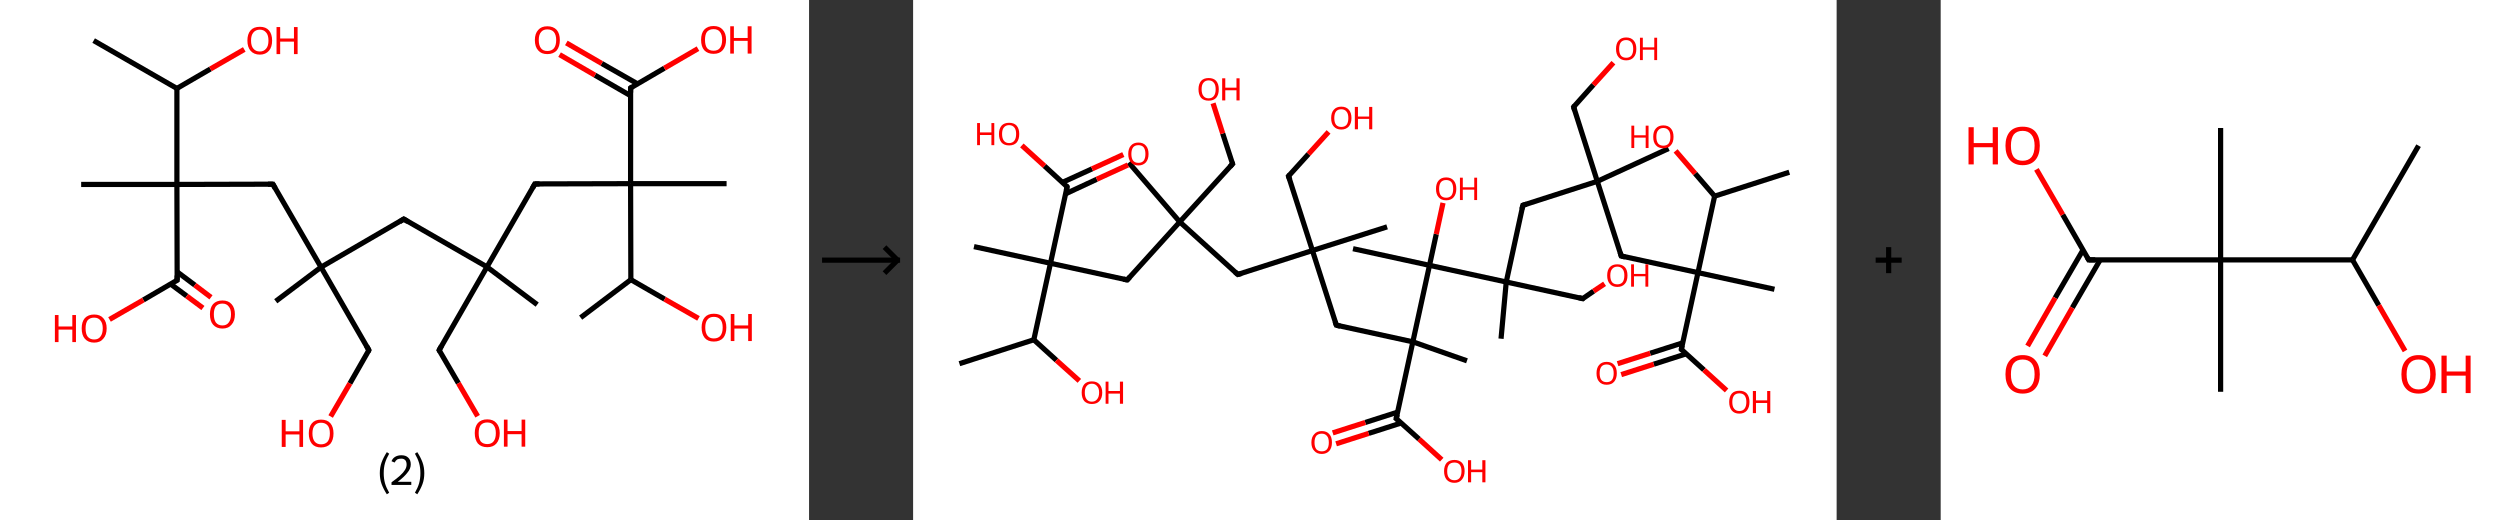 <?xml version='1.0' encoding='ASCII' standalone='yes'?>
<svg xmlns="http://www.w3.org/2000/svg" xmlns:xlink="http://www.w3.org/1999/xlink" version="1.1" width="961.0px" viewBox="0 0 961.0 200.0" height="200.0px">
  <rect x="0" y="0" width="961.0" height="200.0" fill="#333333" stroke="none"/>
  <g>
    <g transform="translate(0, 0) scale(1 1) "><!-- END OF HEADER -->
<rect style="opacity:1.0;fill:#FFFFFF;stroke:none" width="311.0" height="200.0" x="0.0" y="0.0"> </rect>
<path class="bond-0 atom-0 atom-1" d="M 36.0,15.6 L 68.0,34.0" style="fill:none;fill-rule:evenodd;stroke:#000000;stroke-width:2.0px;stroke-linecap:butt;stroke-linejoin:miter;stroke-opacity:1"/>
<path class="bond-1 atom-1 atom-2" d="M 68.0,34.0 L 80.9,26.5" style="fill:none;fill-rule:evenodd;stroke:#000000;stroke-width:2.0px;stroke-linecap:butt;stroke-linejoin:miter;stroke-opacity:1"/>
<path class="bond-1 atom-1 atom-2" d="M 80.9,26.5 L 93.9,19.0" style="fill:none;fill-rule:evenodd;stroke:#FF0000;stroke-width:2.0px;stroke-linecap:butt;stroke-linejoin:miter;stroke-opacity:1"/>
<path class="bond-2 atom-1 atom-3" d="M 68.0,34.0 L 68.0,70.9" style="fill:none;fill-rule:evenodd;stroke:#000000;stroke-width:2.0px;stroke-linecap:butt;stroke-linejoin:miter;stroke-opacity:1"/>
<path class="bond-3 atom-3 atom-4" d="M 68.0,70.9 L 31.2,70.9" style="fill:none;fill-rule:evenodd;stroke:#000000;stroke-width:2.0px;stroke-linecap:butt;stroke-linejoin:miter;stroke-opacity:1"/>
<path class="bond-4 atom-3 atom-5" d="M 68.0,70.9 L 104.9,70.8" style="fill:none;fill-rule:evenodd;stroke:#000000;stroke-width:2.0px;stroke-linecap:butt;stroke-linejoin:miter;stroke-opacity:1"/>
<path class="bond-5 atom-5 atom-6" d="M 104.9,70.8 L 123.4,102.7" style="fill:none;fill-rule:evenodd;stroke:#000000;stroke-width:2.0px;stroke-linecap:butt;stroke-linejoin:miter;stroke-opacity:1"/>
<path class="bond-6 atom-6 atom-7" d="M 123.4,102.7 L 106.0,115.8" style="fill:none;fill-rule:evenodd;stroke:#000000;stroke-width:2.0px;stroke-linecap:butt;stroke-linejoin:miter;stroke-opacity:1"/>
<path class="bond-7 atom-6 atom-8" d="M 123.4,102.7 L 141.8,134.6" style="fill:none;fill-rule:evenodd;stroke:#000000;stroke-width:2.0px;stroke-linecap:butt;stroke-linejoin:miter;stroke-opacity:1"/>
<path class="bond-8 atom-8 atom-9" d="M 141.8,134.6 L 134.5,147.4" style="fill:none;fill-rule:evenodd;stroke:#000000;stroke-width:2.0px;stroke-linecap:butt;stroke-linejoin:miter;stroke-opacity:1"/>
<path class="bond-8 atom-8 atom-9" d="M 134.5,147.4 L 127.1,160.1" style="fill:none;fill-rule:evenodd;stroke:#FF0000;stroke-width:2.0px;stroke-linecap:butt;stroke-linejoin:miter;stroke-opacity:1"/>
<path class="bond-9 atom-6 atom-10" d="M 123.4,102.7 L 155.2,84.2" style="fill:none;fill-rule:evenodd;stroke:#000000;stroke-width:2.0px;stroke-linecap:butt;stroke-linejoin:miter;stroke-opacity:1"/>
<path class="bond-10 atom-10 atom-11" d="M 155.2,84.2 L 187.2,102.6" style="fill:none;fill-rule:evenodd;stroke:#000000;stroke-width:2.0px;stroke-linecap:butt;stroke-linejoin:miter;stroke-opacity:1"/>
<path class="bond-11 atom-11 atom-12" d="M 187.2,102.6 L 206.5,117.1" style="fill:none;fill-rule:evenodd;stroke:#000000;stroke-width:2.0px;stroke-linecap:butt;stroke-linejoin:miter;stroke-opacity:1"/>
<path class="bond-12 atom-11 atom-13" d="M 187.2,102.6 L 168.8,134.6" style="fill:none;fill-rule:evenodd;stroke:#000000;stroke-width:2.0px;stroke-linecap:butt;stroke-linejoin:miter;stroke-opacity:1"/>
<path class="bond-13 atom-13 atom-14" d="M 168.8,134.6 L 176.2,147.3" style="fill:none;fill-rule:evenodd;stroke:#000000;stroke-width:2.0px;stroke-linecap:butt;stroke-linejoin:miter;stroke-opacity:1"/>
<path class="bond-13 atom-13 atom-14" d="M 176.2,147.3 L 183.6,160.0" style="fill:none;fill-rule:evenodd;stroke:#FF0000;stroke-width:2.0px;stroke-linecap:butt;stroke-linejoin:miter;stroke-opacity:1"/>
<path class="bond-14 atom-11 atom-15" d="M 187.2,102.6 L 205.6,70.7" style="fill:none;fill-rule:evenodd;stroke:#000000;stroke-width:2.0px;stroke-linecap:butt;stroke-linejoin:miter;stroke-opacity:1"/>
<path class="bond-15 atom-15 atom-16" d="M 205.6,70.7 L 242.4,70.6" style="fill:none;fill-rule:evenodd;stroke:#000000;stroke-width:2.0px;stroke-linecap:butt;stroke-linejoin:miter;stroke-opacity:1"/>
<path class="bond-16 atom-16 atom-17" d="M 242.4,70.6 L 279.3,70.6" style="fill:none;fill-rule:evenodd;stroke:#000000;stroke-width:2.0px;stroke-linecap:butt;stroke-linejoin:miter;stroke-opacity:1"/>
<path class="bond-17 atom-16 atom-18" d="M 242.4,70.6 L 242.4,33.8" style="fill:none;fill-rule:evenodd;stroke:#000000;stroke-width:2.0px;stroke-linecap:butt;stroke-linejoin:miter;stroke-opacity:1"/>
<path class="bond-18 atom-18 atom-19" d="M 245.0,32.2 L 231.3,24.4" style="fill:none;fill-rule:evenodd;stroke:#000000;stroke-width:2.0px;stroke-linecap:butt;stroke-linejoin:miter;stroke-opacity:1"/>
<path class="bond-18 atom-18 atom-19" d="M 231.3,24.4 L 217.7,16.5" style="fill:none;fill-rule:evenodd;stroke:#FF0000;stroke-width:2.0px;stroke-linecap:butt;stroke-linejoin:miter;stroke-opacity:1"/>
<path class="bond-18 atom-18 atom-19" d="M 242.4,36.8 L 228.7,28.9" style="fill:none;fill-rule:evenodd;stroke:#000000;stroke-width:2.0px;stroke-linecap:butt;stroke-linejoin:miter;stroke-opacity:1"/>
<path class="bond-18 atom-18 atom-19" d="M 228.7,28.9 L 215.1,21.0" style="fill:none;fill-rule:evenodd;stroke:#FF0000;stroke-width:2.0px;stroke-linecap:butt;stroke-linejoin:miter;stroke-opacity:1"/>
<path class="bond-19 atom-18 atom-20" d="M 242.4,33.8 L 255.4,26.2" style="fill:none;fill-rule:evenodd;stroke:#000000;stroke-width:2.0px;stroke-linecap:butt;stroke-linejoin:miter;stroke-opacity:1"/>
<path class="bond-19 atom-18 atom-20" d="M 255.4,26.2 L 268.3,18.7" style="fill:none;fill-rule:evenodd;stroke:#FF0000;stroke-width:2.0px;stroke-linecap:butt;stroke-linejoin:miter;stroke-opacity:1"/>
<path class="bond-20 atom-16 atom-21" d="M 242.4,70.6 L 242.5,107.5" style="fill:none;fill-rule:evenodd;stroke:#000000;stroke-width:2.0px;stroke-linecap:butt;stroke-linejoin:miter;stroke-opacity:1"/>
<path class="bond-21 atom-21 atom-22" d="M 242.5,107.5 L 223.2,122.1" style="fill:none;fill-rule:evenodd;stroke:#000000;stroke-width:2.0px;stroke-linecap:butt;stroke-linejoin:miter;stroke-opacity:1"/>
<path class="bond-22 atom-21 atom-23" d="M 242.5,107.5 L 255.5,115.0" style="fill:none;fill-rule:evenodd;stroke:#000000;stroke-width:2.0px;stroke-linecap:butt;stroke-linejoin:miter;stroke-opacity:1"/>
<path class="bond-22 atom-21 atom-23" d="M 255.5,115.0 L 268.5,122.4" style="fill:none;fill-rule:evenodd;stroke:#FF0000;stroke-width:2.0px;stroke-linecap:butt;stroke-linejoin:miter;stroke-opacity:1"/>
<path class="bond-23 atom-3 atom-24" d="M 68.0,70.9 L 68.1,107.7" style="fill:none;fill-rule:evenodd;stroke:#000000;stroke-width:2.0px;stroke-linecap:butt;stroke-linejoin:miter;stroke-opacity:1"/>
<path class="bond-24 atom-24 atom-25" d="M 65.6,109.2 L 71.8,113.8" style="fill:none;fill-rule:evenodd;stroke:#000000;stroke-width:2.0px;stroke-linecap:butt;stroke-linejoin:miter;stroke-opacity:1"/>
<path class="bond-24 atom-24 atom-25" d="M 71.8,113.8 L 78.0,118.4" style="fill:none;fill-rule:evenodd;stroke:#FF0000;stroke-width:2.0px;stroke-linecap:butt;stroke-linejoin:miter;stroke-opacity:1"/>
<path class="bond-24 atom-24 atom-25" d="M 68.1,104.5 L 74.9,109.6" style="fill:none;fill-rule:evenodd;stroke:#000000;stroke-width:2.0px;stroke-linecap:butt;stroke-linejoin:miter;stroke-opacity:1"/>
<path class="bond-24 atom-24 atom-25" d="M 74.9,109.6 L 81.1,114.3" style="fill:none;fill-rule:evenodd;stroke:#FF0000;stroke-width:2.0px;stroke-linecap:butt;stroke-linejoin:miter;stroke-opacity:1"/>
<path class="bond-25 atom-24 atom-26" d="M 68.1,107.7 L 55.1,115.3" style="fill:none;fill-rule:evenodd;stroke:#000000;stroke-width:2.0px;stroke-linecap:butt;stroke-linejoin:miter;stroke-opacity:1"/>
<path class="bond-25 atom-24 atom-26" d="M 55.1,115.3 L 42.1,122.8" style="fill:none;fill-rule:evenodd;stroke:#FF0000;stroke-width:2.0px;stroke-linecap:butt;stroke-linejoin:miter;stroke-opacity:1"/>
<path d="M 103.0,70.8 L 104.9,70.8 L 105.8,72.4" style="fill:none;stroke:#000000;stroke-width:2.0px;stroke-linecap:butt;stroke-linejoin:miter;stroke-opacity:1;"/>
<path d="M 140.9,133.0 L 141.8,134.6 L 141.5,135.2" style="fill:none;stroke:#000000;stroke-width:2.0px;stroke-linecap:butt;stroke-linejoin:miter;stroke-opacity:1;"/>
<path d="M 153.7,85.2 L 155.2,84.2 L 156.8,85.2" style="fill:none;stroke:#000000;stroke-width:2.0px;stroke-linecap:butt;stroke-linejoin:miter;stroke-opacity:1;"/>
<path d="M 169.7,133.0 L 168.8,134.6 L 169.2,135.2" style="fill:none;stroke:#000000;stroke-width:2.0px;stroke-linecap:butt;stroke-linejoin:miter;stroke-opacity:1;"/>
<path d="M 204.7,72.3 L 205.6,70.7 L 207.4,70.7" style="fill:none;stroke:#000000;stroke-width:2.0px;stroke-linecap:butt;stroke-linejoin:miter;stroke-opacity:1;"/>
<path d="M 242.4,35.6 L 242.4,33.8 L 243.0,33.4" style="fill:none;stroke:#000000;stroke-width:2.0px;stroke-linecap:butt;stroke-linejoin:miter;stroke-opacity:1;"/>
<path d="M 68.1,105.9 L 68.1,107.7 L 67.4,108.1" style="fill:none;stroke:#000000;stroke-width:2.0px;stroke-linecap:butt;stroke-linejoin:miter;stroke-opacity:1;"/>
<path class="atom-2" d="M 95.1 15.6 Q 95.1 13.1, 96.3 11.7 Q 97.5 10.3, 99.9 10.3 Q 102.2 10.3, 103.4 11.7 Q 104.6 13.1, 104.6 15.6 Q 104.6 18.1, 103.4 19.5 Q 102.1 21.0, 99.9 21.0 Q 97.6 21.0, 96.3 19.5 Q 95.1 18.1, 95.1 15.6 M 99.9 19.8 Q 101.4 19.8, 102.3 18.7 Q 103.2 17.7, 103.2 15.6 Q 103.2 13.5, 102.3 12.5 Q 101.4 11.4, 99.9 11.4 Q 98.3 11.4, 97.4 12.5 Q 96.5 13.5, 96.5 15.6 Q 96.5 17.7, 97.4 18.7 Q 98.3 19.8, 99.9 19.8 " fill="#FF0000"/>
<path class="atom-2" d="M 106.3 10.4 L 107.7 10.4 L 107.7 14.8 L 113.0 14.8 L 113.0 10.4 L 114.4 10.4 L 114.4 20.8 L 113.0 20.8 L 113.0 16.0 L 107.7 16.0 L 107.7 20.8 L 106.3 20.8 L 106.3 10.4 " fill="#FF0000"/>
<path class="atom-9" d="M 108.3 161.4 L 109.8 161.4 L 109.8 165.8 L 115.1 165.8 L 115.1 161.4 L 116.5 161.4 L 116.5 171.8 L 115.1 171.8 L 115.1 167.0 L 109.8 167.0 L 109.8 171.8 L 108.3 171.8 L 108.3 161.4 " fill="#FF0000"/>
<path class="atom-9" d="M 118.7 166.6 Q 118.7 164.1, 119.9 162.7 Q 121.1 161.3, 123.4 161.3 Q 125.8 161.3, 127.0 162.7 Q 128.2 164.1, 128.2 166.6 Q 128.2 169.1, 127.0 170.6 Q 125.7 172.0, 123.4 172.0 Q 121.1 172.0, 119.9 170.6 Q 118.7 169.1, 118.7 166.6 M 123.4 170.8 Q 125.0 170.8, 125.9 169.8 Q 126.8 168.7, 126.8 166.6 Q 126.8 164.5, 125.9 163.5 Q 125.0 162.5, 123.4 162.5 Q 121.9 162.5, 121.0 163.5 Q 120.1 164.5, 120.1 166.6 Q 120.1 168.7, 121.0 169.8 Q 121.9 170.8, 123.4 170.8 " fill="#FF0000"/>
<path class="atom-14" d="M 182.5 166.5 Q 182.5 164.0, 183.7 162.6 Q 185.0 161.2, 187.3 161.2 Q 189.6 161.2, 190.8 162.6 Q 192.1 164.0, 192.1 166.5 Q 192.1 169.0, 190.8 170.5 Q 189.6 171.9, 187.3 171.9 Q 185.0 171.9, 183.7 170.5 Q 182.5 169.0, 182.5 166.5 M 187.3 170.7 Q 188.9 170.7, 189.7 169.7 Q 190.6 168.6, 190.6 166.5 Q 190.6 164.4, 189.7 163.4 Q 188.9 162.4, 187.3 162.4 Q 185.7 162.4, 184.8 163.4 Q 184.0 164.4, 184.0 166.5 Q 184.0 168.6, 184.8 169.7 Q 185.7 170.7, 187.3 170.7 " fill="#FF0000"/>
<path class="atom-14" d="M 193.7 161.3 L 195.1 161.3 L 195.1 165.7 L 200.5 165.7 L 200.5 161.3 L 201.9 161.3 L 201.9 171.7 L 200.5 171.7 L 200.5 166.9 L 195.1 166.9 L 195.1 171.7 L 193.7 171.7 L 193.7 161.3 " fill="#FF0000"/>
<path class="atom-19" d="M 205.6 15.4 Q 205.6 12.9, 206.9 11.5 Q 208.1 10.1, 210.4 10.1 Q 212.7 10.1, 214.0 11.5 Q 215.2 12.9, 215.2 15.4 Q 215.2 17.9, 214.0 19.4 Q 212.7 20.8, 210.4 20.8 Q 208.1 20.8, 206.9 19.4 Q 205.6 18.0, 205.6 15.4 M 210.4 19.6 Q 212.0 19.6, 212.9 18.6 Q 213.8 17.5, 213.8 15.4 Q 213.8 13.4, 212.9 12.3 Q 212.0 11.3, 210.4 11.3 Q 208.8 11.3, 208.0 12.3 Q 207.1 13.3, 207.1 15.4 Q 207.1 17.5, 208.0 18.6 Q 208.8 19.6, 210.4 19.6 " fill="#FF0000"/>
<path class="atom-20" d="M 269.5 15.3 Q 269.5 12.8, 270.7 11.4 Q 272.0 10.0, 274.3 10.0 Q 276.6 10.0, 277.8 11.4 Q 279.1 12.8, 279.1 15.3 Q 279.1 17.8, 277.8 19.3 Q 276.6 20.7, 274.3 20.7 Q 272.0 20.7, 270.7 19.3 Q 269.5 17.9, 269.5 15.3 M 274.3 19.5 Q 275.9 19.5, 276.7 18.5 Q 277.6 17.4, 277.6 15.3 Q 277.6 13.3, 276.7 12.2 Q 275.9 11.2, 274.3 11.2 Q 272.7 11.2, 271.8 12.2 Q 271.0 13.2, 271.0 15.3 Q 271.0 17.4, 271.8 18.5 Q 272.7 19.5, 274.3 19.5 " fill="#FF0000"/>
<path class="atom-20" d="M 280.7 10.1 L 282.1 10.1 L 282.1 14.6 L 287.4 14.6 L 287.4 10.1 L 288.9 10.1 L 288.9 20.6 L 287.4 20.6 L 287.4 15.7 L 282.1 15.7 L 282.1 20.6 L 280.7 20.6 L 280.7 10.1 " fill="#FF0000"/>
<path class="atom-23" d="M 269.7 125.9 Q 269.7 123.4, 270.9 122.0 Q 272.1 120.6, 274.4 120.6 Q 276.8 120.6, 278.0 122.0 Q 279.2 123.4, 279.2 125.9 Q 279.2 128.4, 278.0 129.9 Q 276.7 131.3, 274.4 131.3 Q 272.1 131.3, 270.9 129.9 Q 269.7 128.4, 269.7 125.9 M 274.4 130.1 Q 276.0 130.1, 276.9 129.1 Q 277.8 128.0, 277.8 125.9 Q 277.8 123.8, 276.9 122.8 Q 276.0 121.8, 274.4 121.8 Q 272.8 121.8, 272.0 122.8 Q 271.1 123.8, 271.1 125.9 Q 271.1 128.0, 272.0 129.1 Q 272.8 130.1, 274.4 130.1 " fill="#FF0000"/>
<path class="atom-23" d="M 280.9 120.7 L 282.3 120.7 L 282.3 125.1 L 287.6 125.1 L 287.6 120.7 L 289.0 120.7 L 289.0 131.1 L 287.6 131.1 L 287.6 126.3 L 282.3 126.3 L 282.3 131.1 L 280.9 131.1 L 280.9 120.7 " fill="#FF0000"/>
<path class="atom-25" d="M 80.7 120.8 Q 80.7 118.3, 81.9 116.9 Q 83.2 115.5, 85.5 115.5 Q 87.8 115.5, 89.0 116.9 Q 90.3 118.3, 90.3 120.8 Q 90.3 123.4, 89.0 124.8 Q 87.8 126.3, 85.5 126.3 Q 83.2 126.3, 81.9 124.8 Q 80.7 123.4, 80.7 120.8 M 85.5 125.1 Q 87.1 125.1, 87.9 124.0 Q 88.8 122.9, 88.8 120.8 Q 88.8 118.8, 87.9 117.8 Q 87.1 116.7, 85.5 116.7 Q 83.9 116.7, 83.0 117.7 Q 82.2 118.8, 82.2 120.8 Q 82.2 122.9, 83.0 124.0 Q 83.9 125.1, 85.5 125.1 " fill="#FF0000"/>
<path class="atom-26" d="M 21.1 121.1 L 22.5 121.1 L 22.5 125.5 L 27.8 125.5 L 27.8 121.1 L 29.2 121.1 L 29.2 131.5 L 27.8 131.5 L 27.8 126.7 L 22.5 126.7 L 22.5 131.5 L 21.1 131.5 L 21.1 121.1 " fill="#FF0000"/>
<path class="atom-26" d="M 31.4 126.2 Q 31.4 123.7, 32.6 122.3 Q 33.9 120.9, 36.2 120.9 Q 38.5 120.9, 39.7 122.3 Q 41.0 123.7, 41.0 126.2 Q 41.0 128.8, 39.7 130.2 Q 38.5 131.7, 36.2 131.7 Q 33.9 131.7, 32.6 130.2 Q 31.4 128.8, 31.4 126.2 M 36.2 130.5 Q 37.8 130.5, 38.6 129.4 Q 39.5 128.3, 39.5 126.2 Q 39.5 124.2, 38.6 123.2 Q 37.8 122.1, 36.2 122.1 Q 34.6 122.1, 33.7 123.1 Q 32.9 124.2, 32.9 126.2 Q 32.9 128.4, 33.7 129.4 Q 34.6 130.5, 36.2 130.5 " fill="#FF0000"/>
<path class="legend" d="M 146.0 181.9 Q 146.0 179.6, 146.7 177.7 Q 147.4 175.8, 148.7 173.8 L 149.6 174.4 Q 148.5 176.3, 148.0 178.0 Q 147.5 179.7, 147.5 181.9 Q 147.5 184.0, 148.0 185.8 Q 148.5 187.5, 149.6 189.4 L 148.7 190.0 Q 147.4 188.0, 146.7 186.1 Q 146.0 184.2, 146.0 181.9 " fill="#000000"/>
<path class="legend" d="M 150.5 177.3 Q 150.9 176.2, 151.9 175.6 Q 152.9 175.0, 154.3 175.0 Q 156.0 175.0, 156.9 175.9 Q 157.9 176.8, 157.9 178.5 Q 157.9 180.2, 156.6 181.7 Q 155.4 183.3, 152.9 185.2 L 158.1 185.2 L 158.1 186.4 L 150.5 186.4 L 150.5 185.4 Q 152.6 183.9, 153.8 182.8 Q 155.1 181.6, 155.7 180.6 Q 156.3 179.6, 156.3 178.6 Q 156.3 177.5, 155.8 176.9 Q 155.2 176.3, 154.3 176.3 Q 153.3 176.3, 152.7 176.6 Q 152.1 177.0, 151.7 177.8 L 150.5 177.3 " fill="#000000"/>
<path class="legend" d="M 163.1 181.9 Q 163.1 184.2, 162.4 186.1 Q 161.7 188.0, 160.4 190.0 L 159.5 189.4 Q 160.6 187.5, 161.1 185.8 Q 161.6 184.0, 161.6 181.9 Q 161.6 179.7, 161.1 178.0 Q 160.6 176.3, 159.5 174.4 L 160.4 173.8 Q 161.7 175.8, 162.4 177.7 Q 163.1 179.6, 163.1 181.9 " fill="#000000"/>
</g>
    <g transform="translate(311.0, 0) scale(1 1) "><line x1="5" y1="100" x2="35" y2="100" style="stroke:rgb(0,0,0);stroke-width:2"/>
  <line x1="34" y1="100" x2="29" y2="95" style="stroke:rgb(0,0,0);stroke-width:2"/>
  <line x1="34" y1="100" x2="29" y2="105" style="stroke:rgb(0,0,0);stroke-width:2"/>
</g>
    <g transform="translate(351.0, 0) scale(1 1) "><!-- END OF HEADER -->
<rect style="opacity:1.0;fill:#FFFFFF;stroke:none" width="355.0" height="200.0" x="0.0" y="0.0"> </rect>
<path class="bond-0 atom-0 atom-1" d="M 17.8,139.8 L 46.4,130.6" style="fill:none;fill-rule:evenodd;stroke:#000000;stroke-width:2.0px;stroke-linecap:butt;stroke-linejoin:miter;stroke-opacity:1"/>
<path class="bond-1 atom-1 atom-2" d="M 46.4,130.6 L 55.1,138.5" style="fill:none;fill-rule:evenodd;stroke:#000000;stroke-width:2.0px;stroke-linecap:butt;stroke-linejoin:miter;stroke-opacity:1"/>
<path class="bond-1 atom-1 atom-2" d="M 55.1,138.5 L 63.9,146.4" style="fill:none;fill-rule:evenodd;stroke:#FF0000;stroke-width:2.0px;stroke-linecap:butt;stroke-linejoin:miter;stroke-opacity:1"/>
<path class="bond-2 atom-1 atom-3" d="M 46.4,130.6 L 52.8,101.2" style="fill:none;fill-rule:evenodd;stroke:#000000;stroke-width:2.0px;stroke-linecap:butt;stroke-linejoin:miter;stroke-opacity:1"/>
<path class="bond-3 atom-3 atom-4" d="M 52.8,101.2 L 23.4,94.8" style="fill:none;fill-rule:evenodd;stroke:#000000;stroke-width:2.0px;stroke-linecap:butt;stroke-linejoin:miter;stroke-opacity:1"/>
<path class="bond-4 atom-3 atom-5" d="M 52.8,101.2 L 82.3,107.6" style="fill:none;fill-rule:evenodd;stroke:#000000;stroke-width:2.0px;stroke-linecap:butt;stroke-linejoin:miter;stroke-opacity:1"/>
<path class="bond-5 atom-5 atom-6" d="M 82.3,107.6 L 102.5,85.3" style="fill:none;fill-rule:evenodd;stroke:#000000;stroke-width:2.0px;stroke-linecap:butt;stroke-linejoin:miter;stroke-opacity:1"/>
<path class="bond-6 atom-6 atom-7" d="M 102.5,85.3 L 82.9,62.5" style="fill:none;fill-rule:evenodd;stroke:#000000;stroke-width:2.0px;stroke-linecap:butt;stroke-linejoin:miter;stroke-opacity:1"/>
<path class="bond-7 atom-6 atom-8" d="M 102.5,85.3 L 122.8,63.0" style="fill:none;fill-rule:evenodd;stroke:#000000;stroke-width:2.0px;stroke-linecap:butt;stroke-linejoin:miter;stroke-opacity:1"/>
<path class="bond-8 atom-8 atom-9" d="M 122.8,63.0 L 119.0,51.3" style="fill:none;fill-rule:evenodd;stroke:#000000;stroke-width:2.0px;stroke-linecap:butt;stroke-linejoin:miter;stroke-opacity:1"/>
<path class="bond-8 atom-8 atom-9" d="M 119.0,51.3 L 115.3,39.7" style="fill:none;fill-rule:evenodd;stroke:#FF0000;stroke-width:2.0px;stroke-linecap:butt;stroke-linejoin:miter;stroke-opacity:1"/>
<path class="bond-9 atom-6 atom-10" d="M 102.5,85.3 L 124.8,105.5" style="fill:none;fill-rule:evenodd;stroke:#000000;stroke-width:2.0px;stroke-linecap:butt;stroke-linejoin:miter;stroke-opacity:1"/>
<path class="bond-10 atom-10 atom-11" d="M 124.8,105.5 L 153.5,96.3" style="fill:none;fill-rule:evenodd;stroke:#000000;stroke-width:2.0px;stroke-linecap:butt;stroke-linejoin:miter;stroke-opacity:1"/>
<path class="bond-11 atom-11 atom-12" d="M 153.5,96.3 L 182.2,87.2" style="fill:none;fill-rule:evenodd;stroke:#000000;stroke-width:2.0px;stroke-linecap:butt;stroke-linejoin:miter;stroke-opacity:1"/>
<path class="bond-12 atom-11 atom-13" d="M 153.5,96.3 L 144.3,67.7" style="fill:none;fill-rule:evenodd;stroke:#000000;stroke-width:2.0px;stroke-linecap:butt;stroke-linejoin:miter;stroke-opacity:1"/>
<path class="bond-13 atom-13 atom-14" d="M 144.3,67.7 L 152.0,59.2" style="fill:none;fill-rule:evenodd;stroke:#000000;stroke-width:2.0px;stroke-linecap:butt;stroke-linejoin:miter;stroke-opacity:1"/>
<path class="bond-13 atom-13 atom-14" d="M 152.0,59.2 L 159.7,50.7" style="fill:none;fill-rule:evenodd;stroke:#FF0000;stroke-width:2.0px;stroke-linecap:butt;stroke-linejoin:miter;stroke-opacity:1"/>
<path class="bond-14 atom-11 atom-15" d="M 153.5,96.3 L 162.7,125.0" style="fill:none;fill-rule:evenodd;stroke:#000000;stroke-width:2.0px;stroke-linecap:butt;stroke-linejoin:miter;stroke-opacity:1"/>
<path class="bond-15 atom-15 atom-16" d="M 162.7,125.0 L 192.1,131.4" style="fill:none;fill-rule:evenodd;stroke:#000000;stroke-width:2.0px;stroke-linecap:butt;stroke-linejoin:miter;stroke-opacity:1"/>
<path class="bond-16 atom-16 atom-17" d="M 192.1,131.4 L 212.9,138.7" style="fill:none;fill-rule:evenodd;stroke:#000000;stroke-width:2.0px;stroke-linecap:butt;stroke-linejoin:miter;stroke-opacity:1"/>
<path class="bond-17 atom-16 atom-18" d="M 192.1,131.4 L 185.7,160.9" style="fill:none;fill-rule:evenodd;stroke:#000000;stroke-width:2.0px;stroke-linecap:butt;stroke-linejoin:miter;stroke-opacity:1"/>
<path class="bond-18 atom-18 atom-19" d="M 186.3,158.4 L 173.8,162.4" style="fill:none;fill-rule:evenodd;stroke:#000000;stroke-width:2.0px;stroke-linecap:butt;stroke-linejoin:miter;stroke-opacity:1"/>
<path class="bond-18 atom-18 atom-19" d="M 173.8,162.4 L 161.3,166.4" style="fill:none;fill-rule:evenodd;stroke:#FF0000;stroke-width:2.0px;stroke-linecap:butt;stroke-linejoin:miter;stroke-opacity:1"/>
<path class="bond-18 atom-18 atom-19" d="M 187.6,162.6 L 175.1,166.6" style="fill:none;fill-rule:evenodd;stroke:#000000;stroke-width:2.0px;stroke-linecap:butt;stroke-linejoin:miter;stroke-opacity:1"/>
<path class="bond-18 atom-18 atom-19" d="M 175.1,166.6 L 162.6,170.6" style="fill:none;fill-rule:evenodd;stroke:#FF0000;stroke-width:2.0px;stroke-linecap:butt;stroke-linejoin:miter;stroke-opacity:1"/>
<path class="bond-19 atom-18 atom-20" d="M 185.7,160.9 L 194.5,168.8" style="fill:none;fill-rule:evenodd;stroke:#000000;stroke-width:2.0px;stroke-linecap:butt;stroke-linejoin:miter;stroke-opacity:1"/>
<path class="bond-19 atom-18 atom-20" d="M 194.5,168.8 L 203.2,176.7" style="fill:none;fill-rule:evenodd;stroke:#FF0000;stroke-width:2.0px;stroke-linecap:butt;stroke-linejoin:miter;stroke-opacity:1"/>
<path class="bond-20 atom-16 atom-21" d="M 192.1,131.4 L 198.5,102.0" style="fill:none;fill-rule:evenodd;stroke:#000000;stroke-width:2.0px;stroke-linecap:butt;stroke-linejoin:miter;stroke-opacity:1"/>
<path class="bond-21 atom-21 atom-22" d="M 198.5,102.0 L 169.1,95.6" style="fill:none;fill-rule:evenodd;stroke:#000000;stroke-width:2.0px;stroke-linecap:butt;stroke-linejoin:miter;stroke-opacity:1"/>
<path class="bond-22 atom-21 atom-23" d="M 198.5,102.0 L 201.1,90.0" style="fill:none;fill-rule:evenodd;stroke:#000000;stroke-width:2.0px;stroke-linecap:butt;stroke-linejoin:miter;stroke-opacity:1"/>
<path class="bond-22 atom-21 atom-23" d="M 201.1,90.0 L 203.7,78.0" style="fill:none;fill-rule:evenodd;stroke:#FF0000;stroke-width:2.0px;stroke-linecap:butt;stroke-linejoin:miter;stroke-opacity:1"/>
<path class="bond-23 atom-21 atom-24" d="M 198.5,102.0 L 228.0,108.4" style="fill:none;fill-rule:evenodd;stroke:#000000;stroke-width:2.0px;stroke-linecap:butt;stroke-linejoin:miter;stroke-opacity:1"/>
<path class="bond-24 atom-24 atom-25" d="M 228.0,108.4 L 226.0,130.2" style="fill:none;fill-rule:evenodd;stroke:#000000;stroke-width:2.0px;stroke-linecap:butt;stroke-linejoin:miter;stroke-opacity:1"/>
<path class="bond-25 atom-24 atom-26" d="M 228.0,108.4 L 257.4,114.8" style="fill:none;fill-rule:evenodd;stroke:#000000;stroke-width:2.0px;stroke-linecap:butt;stroke-linejoin:miter;stroke-opacity:1"/>
<path class="bond-26 atom-26 atom-27" d="M 257.4,114.8 L 261.6,111.9" style="fill:none;fill-rule:evenodd;stroke:#000000;stroke-width:2.0px;stroke-linecap:butt;stroke-linejoin:miter;stroke-opacity:1"/>
<path class="bond-26 atom-26 atom-27" d="M 261.6,111.9 L 265.8,109.1" style="fill:none;fill-rule:evenodd;stroke:#FF0000;stroke-width:2.0px;stroke-linecap:butt;stroke-linejoin:miter;stroke-opacity:1"/>
<path class="bond-27 atom-24 atom-28" d="M 228.0,108.4 L 234.4,78.9" style="fill:none;fill-rule:evenodd;stroke:#000000;stroke-width:2.0px;stroke-linecap:butt;stroke-linejoin:miter;stroke-opacity:1"/>
<path class="bond-28 atom-28 atom-29" d="M 234.4,78.9 L 263.0,69.7" style="fill:none;fill-rule:evenodd;stroke:#000000;stroke-width:2.0px;stroke-linecap:butt;stroke-linejoin:miter;stroke-opacity:1"/>
<path class="bond-29 atom-29 atom-30" d="M 263.0,69.7 L 290.4,57.1" style="fill:none;fill-rule:evenodd;stroke:#000000;stroke-width:2.0px;stroke-linecap:butt;stroke-linejoin:miter;stroke-opacity:1"/>
<path class="bond-30 atom-29 atom-31" d="M 263.0,69.7 L 253.9,41.1" style="fill:none;fill-rule:evenodd;stroke:#000000;stroke-width:2.0px;stroke-linecap:butt;stroke-linejoin:miter;stroke-opacity:1"/>
<path class="bond-31 atom-31 atom-32" d="M 253.9,41.1 L 261.5,32.6" style="fill:none;fill-rule:evenodd;stroke:#000000;stroke-width:2.0px;stroke-linecap:butt;stroke-linejoin:miter;stroke-opacity:1"/>
<path class="bond-31 atom-31 atom-32" d="M 261.5,32.6 L 269.2,24.1" style="fill:none;fill-rule:evenodd;stroke:#FF0000;stroke-width:2.0px;stroke-linecap:butt;stroke-linejoin:miter;stroke-opacity:1"/>
<path class="bond-32 atom-29 atom-33" d="M 263.0,69.7 L 272.2,98.4" style="fill:none;fill-rule:evenodd;stroke:#000000;stroke-width:2.0px;stroke-linecap:butt;stroke-linejoin:miter;stroke-opacity:1"/>
<path class="bond-33 atom-33 atom-34" d="M 272.2,98.4 L 301.7,104.8" style="fill:none;fill-rule:evenodd;stroke:#000000;stroke-width:2.0px;stroke-linecap:butt;stroke-linejoin:miter;stroke-opacity:1"/>
<path class="bond-34 atom-34 atom-35" d="M 301.7,104.8 L 331.1,111.2" style="fill:none;fill-rule:evenodd;stroke:#000000;stroke-width:2.0px;stroke-linecap:butt;stroke-linejoin:miter;stroke-opacity:1"/>
<path class="bond-35 atom-34 atom-36" d="M 301.7,104.8 L 295.3,134.3" style="fill:none;fill-rule:evenodd;stroke:#000000;stroke-width:2.0px;stroke-linecap:butt;stroke-linejoin:miter;stroke-opacity:1"/>
<path class="bond-36 atom-36 atom-37" d="M 295.8,131.8 L 283.3,135.8" style="fill:none;fill-rule:evenodd;stroke:#000000;stroke-width:2.0px;stroke-linecap:butt;stroke-linejoin:miter;stroke-opacity:1"/>
<path class="bond-36 atom-36 atom-37" d="M 283.3,135.8 L 270.8,139.8" style="fill:none;fill-rule:evenodd;stroke:#FF0000;stroke-width:2.0px;stroke-linecap:butt;stroke-linejoin:miter;stroke-opacity:1"/>
<path class="bond-36 atom-36 atom-37" d="M 297.2,136.0 L 284.7,140.0" style="fill:none;fill-rule:evenodd;stroke:#000000;stroke-width:2.0px;stroke-linecap:butt;stroke-linejoin:miter;stroke-opacity:1"/>
<path class="bond-36 atom-36 atom-37" d="M 284.7,140.0 L 272.2,144.0" style="fill:none;fill-rule:evenodd;stroke:#FF0000;stroke-width:2.0px;stroke-linecap:butt;stroke-linejoin:miter;stroke-opacity:1"/>
<path class="bond-37 atom-36 atom-38" d="M 295.3,134.3 L 304.0,142.2" style="fill:none;fill-rule:evenodd;stroke:#000000;stroke-width:2.0px;stroke-linecap:butt;stroke-linejoin:miter;stroke-opacity:1"/>
<path class="bond-37 atom-36 atom-38" d="M 304.0,142.2 L 312.7,150.1" style="fill:none;fill-rule:evenodd;stroke:#FF0000;stroke-width:2.0px;stroke-linecap:butt;stroke-linejoin:miter;stroke-opacity:1"/>
<path class="bond-38 atom-34 atom-39" d="M 301.7,104.8 L 308.1,75.4" style="fill:none;fill-rule:evenodd;stroke:#000000;stroke-width:2.0px;stroke-linecap:butt;stroke-linejoin:miter;stroke-opacity:1"/>
<path class="bond-39 atom-39 atom-40" d="M 308.1,75.4 L 336.8,66.2" style="fill:none;fill-rule:evenodd;stroke:#000000;stroke-width:2.0px;stroke-linecap:butt;stroke-linejoin:miter;stroke-opacity:1"/>
<path class="bond-40 atom-39 atom-41" d="M 308.1,75.4 L 300.6,66.7" style="fill:none;fill-rule:evenodd;stroke:#000000;stroke-width:2.0px;stroke-linecap:butt;stroke-linejoin:miter;stroke-opacity:1"/>
<path class="bond-40 atom-39 atom-41" d="M 300.6,66.7 L 293.1,58.0" style="fill:none;fill-rule:evenodd;stroke:#FF0000;stroke-width:2.0px;stroke-linecap:butt;stroke-linejoin:miter;stroke-opacity:1"/>
<path class="bond-41 atom-3 atom-42" d="M 52.8,101.2 L 59.2,71.8" style="fill:none;fill-rule:evenodd;stroke:#000000;stroke-width:2.0px;stroke-linecap:butt;stroke-linejoin:miter;stroke-opacity:1"/>
<path class="bond-42 atom-42 atom-43" d="M 58.6,74.5 L 70.6,68.9" style="fill:none;fill-rule:evenodd;stroke:#000000;stroke-width:2.0px;stroke-linecap:butt;stroke-linejoin:miter;stroke-opacity:1"/>
<path class="bond-42 atom-42 atom-43" d="M 70.6,68.9 L 82.6,63.4" style="fill:none;fill-rule:evenodd;stroke:#FF0000;stroke-width:2.0px;stroke-linecap:butt;stroke-linejoin:miter;stroke-opacity:1"/>
<path class="bond-42 atom-42 atom-43" d="M 57.4,70.1 L 68.8,64.9" style="fill:none;fill-rule:evenodd;stroke:#000000;stroke-width:2.0px;stroke-linecap:butt;stroke-linejoin:miter;stroke-opacity:1"/>
<path class="bond-42 atom-42 atom-43" d="M 68.8,64.9 L 80.8,59.4" style="fill:none;fill-rule:evenodd;stroke:#FF0000;stroke-width:2.0px;stroke-linecap:butt;stroke-linejoin:miter;stroke-opacity:1"/>
<path class="bond-43 atom-42 atom-44" d="M 59.2,71.8 L 50.5,63.8" style="fill:none;fill-rule:evenodd;stroke:#000000;stroke-width:2.0px;stroke-linecap:butt;stroke-linejoin:miter;stroke-opacity:1"/>
<path class="bond-43 atom-42 atom-44" d="M 50.5,63.8 L 41.8,55.9" style="fill:none;fill-rule:evenodd;stroke:#FF0000;stroke-width:2.0px;stroke-linecap:butt;stroke-linejoin:miter;stroke-opacity:1"/>
<path d="M 80.8,107.3 L 82.3,107.6 L 83.3,106.5" style="fill:none;stroke:#000000;stroke-width:2.0px;stroke-linecap:butt;stroke-linejoin:miter;stroke-opacity:1;"/>
<path d="M 121.8,64.1 L 122.8,63.0 L 122.6,62.4" style="fill:none;stroke:#000000;stroke-width:2.0px;stroke-linecap:butt;stroke-linejoin:miter;stroke-opacity:1;"/>
<path d="M 123.7,104.5 L 124.8,105.5 L 126.3,105.1" style="fill:none;stroke:#000000;stroke-width:2.0px;stroke-linecap:butt;stroke-linejoin:miter;stroke-opacity:1;"/>
<path d="M 144.8,69.1 L 144.3,67.7 L 144.7,67.2" style="fill:none;stroke:#000000;stroke-width:2.0px;stroke-linecap:butt;stroke-linejoin:miter;stroke-opacity:1;"/>
<path d="M 162.2,123.6 L 162.7,125.0 L 164.2,125.4" style="fill:none;stroke:#000000;stroke-width:2.0px;stroke-linecap:butt;stroke-linejoin:miter;stroke-opacity:1;"/>
<path d="M 186.1,159.4 L 185.7,160.9 L 186.2,161.3" style="fill:none;stroke:#000000;stroke-width:2.0px;stroke-linecap:butt;stroke-linejoin:miter;stroke-opacity:1;"/>
<path d="M 255.9,114.4 L 257.4,114.8 L 257.6,114.6" style="fill:none;stroke:#000000;stroke-width:2.0px;stroke-linecap:butt;stroke-linejoin:miter;stroke-opacity:1;"/>
<path d="M 234.0,80.4 L 234.4,78.9 L 235.8,78.5" style="fill:none;stroke:#000000;stroke-width:2.0px;stroke-linecap:butt;stroke-linejoin:miter;stroke-opacity:1;"/>
<path d="M 254.3,42.5 L 253.9,41.1 L 254.2,40.6" style="fill:none;stroke:#000000;stroke-width:2.0px;stroke-linecap:butt;stroke-linejoin:miter;stroke-opacity:1;"/>
<path d="M 271.8,97.0 L 272.2,98.4 L 273.7,98.8" style="fill:none;stroke:#000000;stroke-width:2.0px;stroke-linecap:butt;stroke-linejoin:miter;stroke-opacity:1;"/>
<path d="M 295.6,132.8 L 295.3,134.3 L 295.7,134.7" style="fill:none;stroke:#000000;stroke-width:2.0px;stroke-linecap:butt;stroke-linejoin:miter;stroke-opacity:1;"/>
<path d="M 58.9,73.2 L 59.2,71.8 L 58.8,71.4" style="fill:none;stroke:#000000;stroke-width:2.0px;stroke-linecap:butt;stroke-linejoin:miter;stroke-opacity:1;"/>
<path class="atom-2" d="M 64.8 150.9 Q 64.8 148.9, 65.8 147.7 Q 66.8 146.6, 68.7 146.6 Q 70.6 146.6, 71.6 147.7 Q 72.7 148.9, 72.7 150.9 Q 72.7 153.0, 71.6 154.2 Q 70.6 155.3, 68.7 155.3 Q 66.9 155.3, 65.8 154.2 Q 64.8 153.0, 64.8 150.9 M 68.7 154.4 Q 70.0 154.4, 70.7 153.5 Q 71.5 152.6, 71.5 150.9 Q 71.5 149.2, 70.7 148.4 Q 70.0 147.5, 68.7 147.5 Q 67.4 147.5, 66.7 148.4 Q 66.0 149.2, 66.0 150.9 Q 66.0 152.6, 66.7 153.5 Q 67.4 154.4, 68.7 154.4 " fill="#FF0000"/>
<path class="atom-2" d="M 74.0 146.7 L 75.1 146.7 L 75.1 150.3 L 79.5 150.3 L 79.5 146.7 L 80.7 146.7 L 80.7 155.2 L 79.5 155.2 L 79.5 151.3 L 75.1 151.3 L 75.1 155.2 L 74.0 155.2 L 74.0 146.7 " fill="#FF0000"/>
<path class="atom-9" d="M 109.7 34.3 Q 109.7 32.3, 110.7 31.1 Q 111.7 30.0, 113.6 30.0 Q 115.5 30.0, 116.5 31.1 Q 117.5 32.3, 117.5 34.3 Q 117.5 36.4, 116.5 37.6 Q 115.5 38.7, 113.6 38.7 Q 111.7 38.7, 110.7 37.6 Q 109.7 36.4, 109.7 34.3 M 113.6 37.8 Q 114.9 37.8, 115.6 36.9 Q 116.3 36.0, 116.3 34.3 Q 116.3 32.6, 115.6 31.8 Q 114.9 30.9, 113.6 30.9 Q 112.3 30.9, 111.6 31.8 Q 110.9 32.6, 110.9 34.3 Q 110.9 36.0, 111.6 36.9 Q 112.3 37.8, 113.6 37.8 " fill="#FF0000"/>
<path class="atom-9" d="M 118.8 30.1 L 120.0 30.1 L 120.0 33.7 L 124.3 33.7 L 124.3 30.1 L 125.5 30.1 L 125.5 38.6 L 124.3 38.6 L 124.3 34.7 L 120.0 34.7 L 120.0 38.6 L 118.8 38.6 L 118.8 30.1 " fill="#FF0000"/>
<path class="atom-14" d="M 160.7 45.4 Q 160.7 43.3, 161.7 42.2 Q 162.7 41.0, 164.6 41.0 Q 166.5 41.0, 167.5 42.2 Q 168.5 43.3, 168.5 45.4 Q 168.5 47.4, 167.5 48.6 Q 166.4 49.8, 164.6 49.8 Q 162.7 49.8, 161.7 48.6 Q 160.7 47.5, 160.7 45.4 M 164.6 48.8 Q 165.9 48.8, 166.6 48.0 Q 167.3 47.1, 167.3 45.4 Q 167.3 43.7, 166.6 42.9 Q 165.9 42.0, 164.6 42.0 Q 163.3 42.0, 162.6 42.8 Q 161.9 43.7, 161.9 45.4 Q 161.9 47.1, 162.6 48.0 Q 163.3 48.8, 164.6 48.8 " fill="#FF0000"/>
<path class="atom-14" d="M 169.8 41.1 L 171.0 41.1 L 171.0 44.8 L 175.3 44.8 L 175.3 41.1 L 176.5 41.1 L 176.5 49.7 L 175.3 49.7 L 175.3 45.7 L 171.0 45.7 L 171.0 49.7 L 169.8 49.7 L 169.8 41.1 " fill="#FF0000"/>
<path class="atom-19" d="M 153.1 170.1 Q 153.1 168.0, 154.2 166.9 Q 155.2 165.7, 157.1 165.7 Q 159.0 165.7, 160.0 166.9 Q 161.0 168.0, 161.0 170.1 Q 161.0 172.1, 160.0 173.3 Q 158.9 174.5, 157.1 174.5 Q 155.2 174.5, 154.2 173.3 Q 153.1 172.2, 153.1 170.1 M 157.1 173.5 Q 158.4 173.5, 159.1 172.7 Q 159.8 171.8, 159.8 170.1 Q 159.8 168.4, 159.1 167.6 Q 158.4 166.7, 157.1 166.7 Q 155.8 166.7, 155.0 167.5 Q 154.3 168.4, 154.3 170.1 Q 154.3 171.8, 155.0 172.7 Q 155.8 173.5, 157.1 173.5 " fill="#FF0000"/>
<path class="atom-20" d="M 204.1 181.1 Q 204.1 179.1, 205.1 177.9 Q 206.2 176.8, 208.1 176.8 Q 209.9 176.8, 211.0 177.9 Q 212.0 179.1, 212.0 181.1 Q 212.0 183.2, 210.9 184.4 Q 209.9 185.6, 208.1 185.6 Q 206.2 185.6, 205.1 184.4 Q 204.1 183.2, 204.1 181.1 M 208.1 184.6 Q 209.4 184.6, 210.1 183.7 Q 210.8 182.8, 210.8 181.1 Q 210.8 179.5, 210.1 178.6 Q 209.4 177.8, 208.1 177.8 Q 206.7 177.8, 206.0 178.6 Q 205.3 179.5, 205.3 181.1 Q 205.3 182.9, 206.0 183.7 Q 206.7 184.6, 208.1 184.6 " fill="#FF0000"/>
<path class="atom-20" d="M 213.3 176.9 L 214.5 176.9 L 214.5 180.5 L 218.8 180.5 L 218.8 176.9 L 220.0 176.9 L 220.0 185.4 L 218.8 185.4 L 218.8 181.5 L 214.5 181.5 L 214.5 185.4 L 213.3 185.4 L 213.3 176.9 " fill="#FF0000"/>
<path class="atom-23" d="M 201.0 72.6 Q 201.0 70.5, 202.0 69.4 Q 203.0 68.2, 204.9 68.2 Q 206.8 68.2, 207.8 69.4 Q 208.8 70.5, 208.8 72.6 Q 208.8 74.6, 207.8 75.8 Q 206.8 77.0, 204.9 77.0 Q 203.0 77.0, 202.0 75.8 Q 201.0 74.7, 201.0 72.6 M 204.9 76.0 Q 206.2 76.0, 206.9 75.2 Q 207.6 74.3, 207.6 72.6 Q 207.6 70.9, 206.9 70.0 Q 206.2 69.2, 204.9 69.2 Q 203.6 69.2, 202.9 70.0 Q 202.2 70.9, 202.2 72.6 Q 202.2 74.3, 202.9 75.2 Q 203.6 76.0, 204.9 76.0 " fill="#FF0000"/>
<path class="atom-23" d="M 210.2 68.3 L 211.3 68.3 L 211.3 72.0 L 215.7 72.0 L 215.7 68.3 L 216.8 68.3 L 216.8 76.9 L 215.7 76.9 L 215.7 72.9 L 211.3 72.9 L 211.3 76.9 L 210.2 76.9 L 210.2 68.3 " fill="#FF0000"/>
<path class="atom-27" d="M 266.8 105.9 Q 266.8 103.8, 267.8 102.7 Q 268.8 101.6, 270.7 101.6 Q 272.6 101.6, 273.6 102.7 Q 274.6 103.8, 274.6 105.9 Q 274.6 108.0, 273.6 109.1 Q 272.6 110.3, 270.7 110.3 Q 268.8 110.3, 267.8 109.1 Q 266.8 108.0, 266.8 105.9 M 270.7 109.3 Q 272.0 109.3, 272.7 108.5 Q 273.4 107.6, 273.4 105.9 Q 273.4 104.2, 272.7 103.4 Q 272.0 102.5, 270.7 102.5 Q 269.4 102.5, 268.7 103.4 Q 268.0 104.2, 268.0 105.9 Q 268.0 107.6, 268.7 108.5 Q 269.4 109.3, 270.7 109.3 " fill="#FF0000"/>
<path class="atom-27" d="M 276.0 101.6 L 277.1 101.6 L 277.1 105.3 L 281.5 105.3 L 281.5 101.6 L 282.6 101.6 L 282.6 110.2 L 281.5 110.2 L 281.5 106.2 L 277.1 106.2 L 277.1 110.2 L 276.0 110.2 L 276.0 101.6 " fill="#FF0000"/>
<path class="atom-32" d="M 270.2 18.8 Q 270.2 16.7, 271.2 15.6 Q 272.2 14.4, 274.1 14.4 Q 276.0 14.4, 277.0 15.6 Q 278.0 16.7, 278.0 18.8 Q 278.0 20.9, 277.0 22.0 Q 276.0 23.2, 274.1 23.2 Q 272.2 23.2, 271.2 22.0 Q 270.2 20.9, 270.2 18.8 M 274.1 22.2 Q 275.4 22.2, 276.1 21.4 Q 276.8 20.5, 276.8 18.8 Q 276.8 17.1, 276.1 16.3 Q 275.4 15.4, 274.1 15.4 Q 272.8 15.4, 272.1 16.2 Q 271.4 17.1, 271.4 18.8 Q 271.4 20.5, 272.1 21.4 Q 272.8 22.2, 274.1 22.2 " fill="#FF0000"/>
<path class="atom-32" d="M 279.4 14.5 L 280.5 14.5 L 280.5 18.2 L 284.9 18.2 L 284.9 14.5 L 286.0 14.5 L 286.0 23.1 L 284.9 23.1 L 284.9 19.1 L 280.5 19.1 L 280.5 23.1 L 279.4 23.1 L 279.4 14.5 " fill="#FF0000"/>
<path class="atom-37" d="M 262.7 143.5 Q 262.7 141.4, 263.7 140.3 Q 264.7 139.1, 266.6 139.1 Q 268.5 139.1, 269.5 140.3 Q 270.5 141.4, 270.5 143.5 Q 270.5 145.5, 269.5 146.7 Q 268.5 147.9, 266.6 147.9 Q 264.7 147.9, 263.7 146.7 Q 262.7 145.6, 262.7 143.5 M 266.6 146.9 Q 267.9 146.9, 268.6 146.1 Q 269.3 145.2, 269.3 143.5 Q 269.3 141.8, 268.6 141.0 Q 267.9 140.1, 266.6 140.1 Q 265.3 140.1, 264.6 140.9 Q 263.9 141.8, 263.9 143.5 Q 263.9 145.2, 264.6 146.1 Q 265.3 146.9, 266.6 146.9 " fill="#FF0000"/>
<path class="atom-38" d="M 313.7 154.5 Q 313.7 152.5, 314.7 151.3 Q 315.7 150.2, 317.6 150.2 Q 319.5 150.2, 320.5 151.3 Q 321.5 152.5, 321.5 154.5 Q 321.5 156.6, 320.5 157.8 Q 319.5 159.0, 317.6 159.0 Q 315.7 159.0, 314.7 157.8 Q 313.7 156.6, 313.7 154.5 M 317.6 158.0 Q 318.9 158.0, 319.6 157.1 Q 320.3 156.2, 320.3 154.5 Q 320.3 152.9, 319.6 152.0 Q 318.9 151.2, 317.6 151.2 Q 316.3 151.2, 315.6 152.0 Q 314.9 152.9, 314.9 154.5 Q 314.9 156.3, 315.6 157.1 Q 316.3 158.0, 317.6 158.0 " fill="#FF0000"/>
<path class="atom-38" d="M 322.8 150.3 L 324.0 150.3 L 324.0 153.9 L 328.3 153.9 L 328.3 150.3 L 329.5 150.3 L 329.5 158.8 L 328.3 158.8 L 328.3 154.9 L 324.0 154.9 L 324.0 158.8 L 322.8 158.8 L 322.8 150.3 " fill="#FF0000"/>
<path class="atom-41" d="M 276.1 48.3 L 277.2 48.3 L 277.2 52.0 L 281.6 52.0 L 281.6 48.3 L 282.7 48.3 L 282.7 56.9 L 281.6 56.9 L 281.6 52.9 L 277.2 52.9 L 277.2 56.9 L 276.1 56.9 L 276.1 48.3 " fill="#FF0000"/>
<path class="atom-41" d="M 284.5 52.6 Q 284.5 50.5, 285.5 49.4 Q 286.5 48.2, 288.4 48.2 Q 290.3 48.2, 291.3 49.4 Q 292.3 50.5, 292.3 52.6 Q 292.3 54.7, 291.3 55.8 Q 290.3 57.0, 288.4 57.0 Q 286.5 57.0, 285.5 55.8 Q 284.5 54.7, 284.5 52.6 M 288.4 56.0 Q 289.7 56.0, 290.4 55.2 Q 291.1 54.3, 291.1 52.6 Q 291.1 50.9, 290.4 50.1 Q 289.7 49.2, 288.4 49.2 Q 287.1 49.2, 286.4 50.1 Q 285.7 50.9, 285.7 52.6 Q 285.7 54.3, 286.4 55.2 Q 287.1 56.0, 288.4 56.0 " fill="#FF0000"/>
<path class="atom-43" d="M 82.7 59.2 Q 82.7 57.1, 83.7 56.0 Q 84.7 54.8, 86.6 54.8 Q 88.5 54.8, 89.5 56.0 Q 90.5 57.1, 90.5 59.2 Q 90.5 61.2, 89.5 62.4 Q 88.4 63.6, 86.6 63.6 Q 84.7 63.6, 83.7 62.4 Q 82.7 61.2, 82.7 59.2 M 86.6 62.6 Q 87.9 62.6, 88.6 61.8 Q 89.3 60.9, 89.3 59.2 Q 89.3 57.5, 88.6 56.6 Q 87.9 55.8, 86.6 55.8 Q 85.3 55.8, 84.6 56.6 Q 83.9 57.5, 83.9 59.2 Q 83.9 60.9, 84.6 61.8 Q 85.3 62.6, 86.6 62.6 " fill="#FF0000"/>
<path class="atom-44" d="M 24.6 47.3 L 25.7 47.3 L 25.7 50.9 L 30.1 50.9 L 30.1 47.3 L 31.2 47.3 L 31.2 55.8 L 30.1 55.8 L 30.1 51.9 L 25.7 51.9 L 25.7 55.8 L 24.6 55.8 L 24.6 47.3 " fill="#FF0000"/>
<path class="atom-44" d="M 33.0 51.5 Q 33.0 49.5, 34.0 48.3 Q 35.0 47.2, 36.9 47.2 Q 38.8 47.2, 39.8 48.3 Q 40.8 49.5, 40.8 51.5 Q 40.8 53.6, 39.8 54.8 Q 38.8 55.9, 36.9 55.9 Q 35.0 55.9, 34.0 54.8 Q 33.0 53.6, 33.0 51.5 M 36.9 55.0 Q 38.2 55.0, 38.9 54.1 Q 39.6 53.2, 39.6 51.5 Q 39.6 49.8, 38.9 49.0 Q 38.2 48.1, 36.9 48.1 Q 35.6 48.1, 34.9 49.0 Q 34.2 49.8, 34.2 51.5 Q 34.2 53.2, 34.9 54.1 Q 35.6 55.0, 36.9 55.0 " fill="#FF0000"/>
</g>
    <g transform="translate(706.0, 0) scale(1 1) "><line x1="15" y1="100" x2="25" y2="100" style="stroke:rgb(0,0,0);stroke-width:2"/>
  <line x1="20" y1="95" x2="20" y2="105" style="stroke:rgb(0,0,0);stroke-width:2"/>
</g>
    <g transform="translate(746.0, 0) scale(1 1) "><!-- END OF HEADER -->
<rect style="opacity:1.0;fill:#FFFFFF;stroke:none" width="215.0" height="200.0" x="0.0" y="0.0"> </rect>
<path class="bond-0 atom-0 atom-1" d="M 183.7,56.0 L 158.3,99.9" style="fill:none;fill-rule:evenodd;stroke:#000000;stroke-width:2.0px;stroke-linecap:butt;stroke-linejoin:miter;stroke-opacity:1"/>
<path class="bond-1 atom-1 atom-2" d="M 158.3,99.9 L 168.4,117.4" style="fill:none;fill-rule:evenodd;stroke:#000000;stroke-width:2.0px;stroke-linecap:butt;stroke-linejoin:miter;stroke-opacity:1"/>
<path class="bond-1 atom-1 atom-2" d="M 168.4,117.4 L 178.5,134.9" style="fill:none;fill-rule:evenodd;stroke:#FF0000;stroke-width:2.0px;stroke-linecap:butt;stroke-linejoin:miter;stroke-opacity:1"/>
<path class="bond-2 atom-1 atom-3" d="M 158.3,99.9 L 107.6,99.9" style="fill:none;fill-rule:evenodd;stroke:#000000;stroke-width:2.0px;stroke-linecap:butt;stroke-linejoin:miter;stroke-opacity:1"/>
<path class="bond-3 atom-3 atom-4" d="M 107.6,99.9 L 107.6,49.2" style="fill:none;fill-rule:evenodd;stroke:#000000;stroke-width:2.0px;stroke-linecap:butt;stroke-linejoin:miter;stroke-opacity:1"/>
<path class="bond-4 atom-3 atom-5" d="M 107.6,99.9 L 107.6,150.6" style="fill:none;fill-rule:evenodd;stroke:#000000;stroke-width:2.0px;stroke-linecap:butt;stroke-linejoin:miter;stroke-opacity:1"/>
<path class="bond-5 atom-3 atom-6" d="M 107.6,99.9 L 56.9,99.9" style="fill:none;fill-rule:evenodd;stroke:#000000;stroke-width:2.0px;stroke-linecap:butt;stroke-linejoin:miter;stroke-opacity:1"/>
<path class="bond-6 atom-6 atom-7" d="M 54.7,96.1 L 44.0,114.5" style="fill:none;fill-rule:evenodd;stroke:#000000;stroke-width:2.0px;stroke-linecap:butt;stroke-linejoin:miter;stroke-opacity:1"/>
<path class="bond-6 atom-6 atom-7" d="M 44.0,114.5 L 33.4,133.0" style="fill:none;fill-rule:evenodd;stroke:#FF0000;stroke-width:2.0px;stroke-linecap:butt;stroke-linejoin:miter;stroke-opacity:1"/>
<path class="bond-6 atom-6 atom-7" d="M 61.3,99.9 L 50.6,118.3" style="fill:none;fill-rule:evenodd;stroke:#000000;stroke-width:2.0px;stroke-linecap:butt;stroke-linejoin:miter;stroke-opacity:1"/>
<path class="bond-6 atom-6 atom-7" d="M 50.6,118.3 L 40.0,136.8" style="fill:none;fill-rule:evenodd;stroke:#FF0000;stroke-width:2.0px;stroke-linecap:butt;stroke-linejoin:miter;stroke-opacity:1"/>
<path class="bond-7 atom-6 atom-8" d="M 56.9,99.9 L 46.9,82.5" style="fill:none;fill-rule:evenodd;stroke:#000000;stroke-width:2.0px;stroke-linecap:butt;stroke-linejoin:miter;stroke-opacity:1"/>
<path class="bond-7 atom-6 atom-8" d="M 46.9,82.5 L 36.8,65.1" style="fill:none;fill-rule:evenodd;stroke:#FF0000;stroke-width:2.0px;stroke-linecap:butt;stroke-linejoin:miter;stroke-opacity:1"/>
<path d="M 59.4,99.9 L 56.9,99.9 L 56.4,99.0" style="fill:none;stroke:#000000;stroke-width:2.0px;stroke-linecap:butt;stroke-linejoin:miter;stroke-opacity:1;"/>
<path class="atom-2" d="M 177.1 143.9 Q 177.1 140.4, 178.8 138.5 Q 180.5 136.5, 183.7 136.5 Q 186.9 136.5, 188.6 138.5 Q 190.3 140.4, 190.3 143.9 Q 190.3 147.3, 188.6 149.3 Q 186.8 151.3, 183.7 151.3 Q 180.5 151.3, 178.8 149.3 Q 177.1 147.4, 177.1 143.9 M 183.7 149.7 Q 185.9 149.7, 187.0 148.2 Q 188.2 146.7, 188.2 143.9 Q 188.2 141.0, 187.0 139.6 Q 185.9 138.2, 183.7 138.2 Q 181.5 138.2, 180.3 139.6 Q 179.1 141.0, 179.1 143.9 Q 179.1 146.8, 180.3 148.2 Q 181.5 149.7, 183.7 149.7 " fill="#FF0000"/>
<path class="atom-2" d="M 192.5 136.7 L 194.5 136.7 L 194.5 142.8 L 201.8 142.8 L 201.8 136.7 L 203.7 136.7 L 203.7 151.1 L 201.8 151.1 L 201.8 144.4 L 194.5 144.4 L 194.5 151.1 L 192.5 151.1 L 192.5 136.7 " fill="#FF0000"/>
<path class="atom-7" d="M 24.9 143.9 Q 24.9 140.4, 26.6 138.5 Q 28.3 136.5, 31.5 136.5 Q 34.7 136.5, 36.4 138.5 Q 38.1 140.4, 38.1 143.9 Q 38.1 147.3, 36.4 149.3 Q 34.7 151.3, 31.5 151.3 Q 28.4 151.3, 26.6 149.3 Q 24.9 147.4, 24.9 143.9 M 31.5 149.7 Q 33.7 149.7, 34.9 148.2 Q 36.1 146.7, 36.1 143.9 Q 36.1 141.0, 34.9 139.6 Q 33.7 138.2, 31.5 138.2 Q 29.3 138.2, 28.1 139.6 Q 27.0 141.0, 27.0 143.9 Q 27.0 146.8, 28.1 148.2 Q 29.3 149.7, 31.5 149.7 " fill="#FF0000"/>
<path class="atom-8" d="M 10.7 48.9 L 12.7 48.9 L 12.7 55.0 L 20.0 55.0 L 20.0 48.9 L 22.0 48.9 L 22.0 63.2 L 20.0 63.2 L 20.0 56.6 L 12.7 56.6 L 12.7 63.2 L 10.7 63.2 L 10.7 48.9 " fill="#FF0000"/>
<path class="atom-8" d="M 24.9 56.0 Q 24.9 52.6, 26.6 50.6 Q 28.3 48.7, 31.5 48.7 Q 34.7 48.7, 36.4 50.6 Q 38.1 52.6, 38.1 56.0 Q 38.1 59.5, 36.4 61.5 Q 34.7 63.5, 31.5 63.5 Q 28.4 63.5, 26.6 61.5 Q 24.9 59.5, 24.9 56.0 M 31.5 61.8 Q 33.7 61.8, 34.9 60.4 Q 36.1 58.9, 36.1 56.0 Q 36.1 53.2, 34.9 51.8 Q 33.7 50.3, 31.5 50.3 Q 29.3 50.3, 28.1 51.7 Q 27.0 53.2, 27.0 56.0 Q 27.0 58.9, 28.1 60.4 Q 29.3 61.8, 31.5 61.8 " fill="#FF0000"/>
</g>
  </g>
</svg>
